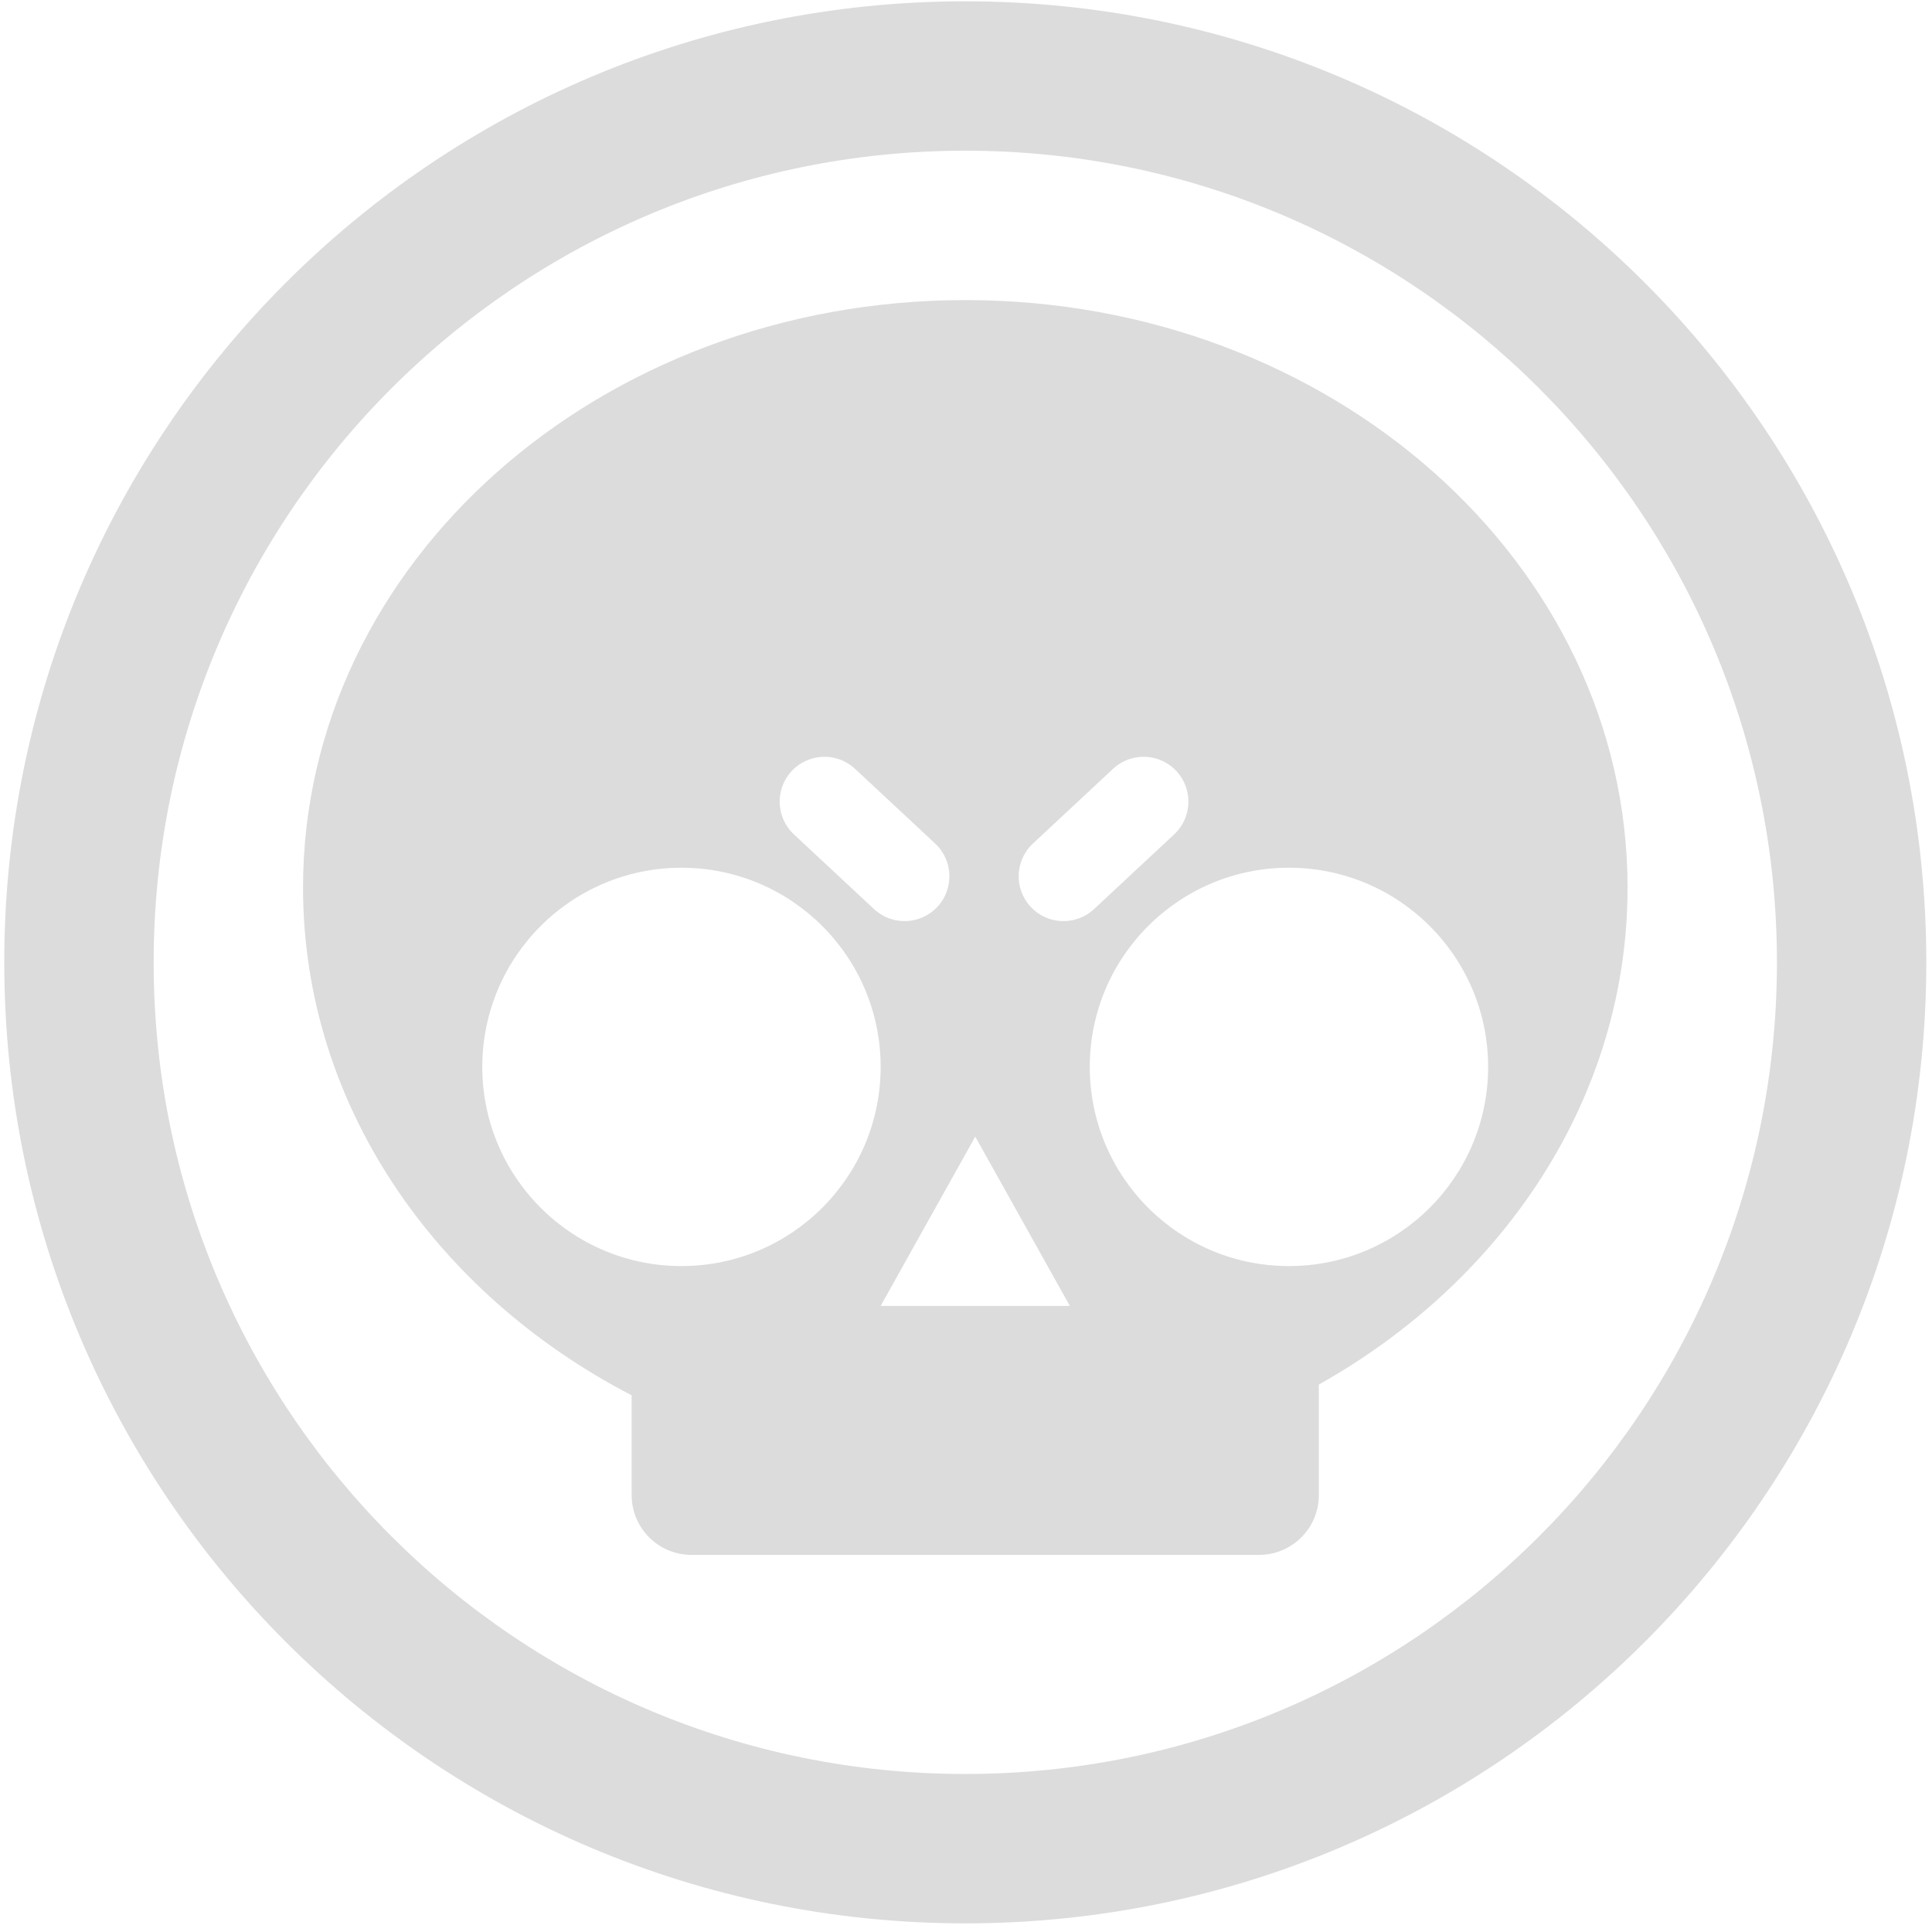 <?xml version="1.0" encoding="UTF-8"?>
<svg width="194px" height="194px" viewBox="0 0 194 194" version="1.1" xmlns="http://www.w3.org/2000/svg" xmlns:xlink="http://www.w3.org/1999/xlink">
    <!-- Generator: Sketch 54 (76480) - https://sketchapp.com -->
    <title>形状结合</title>
    <desc>Created with Sketch.</desc>
    <g id="页面1" stroke="none" stroke-width="1" fill="none" fill-rule="evenodd">
        <path d="M96.929,193.132 C43.633,193.132 0.429,149.927 0.429,96.632 C0.429,43.336 43.633,0.132 96.929,0.132 C150.224,0.132 193.429,43.336 193.429,96.632 C193.429,149.927 150.224,193.132 96.929,193.132 Z M96.929,178.132 C141.94,178.132 178.429,141.643 178.429,96.632 C178.429,51.621 141.94,15.132 96.929,15.132 C51.917,15.132 15.429,51.621 15.429,96.632 C15.429,141.643 51.917,178.132 96.929,178.132 Z M63.429,140.11 C43.69,129.877 30.429,110.878 30.429,89.132 C30.429,56.547 60.202,30.132 96.929,30.132 C133.656,30.132 163.429,56.547 163.429,89.132 C163.429,110.136 151.058,128.576 132.428,139.031 C132.428,139.065 132.429,139.098 132.429,139.132 L132.429,150.132 C132.429,153.445 129.742,156.132 126.429,156.132 L69.429,156.132 C66.115,156.132 63.429,153.445 63.429,150.132 L63.429,140.11 Z M79.498,77.423 C77.803,79.24 77.902,82.088 79.72,83.783 L87.765,91.285 C89.582,92.98 92.43,92.88 94.125,91.063 C95.82,89.245 95.72,86.398 93.903,84.703 L85.858,77.201 C84.04,75.506 81.193,75.605 79.498,77.423 Z M118.125,77.423 C116.43,75.605 113.582,75.506 111.765,77.201 L103.72,84.703 C101.902,86.398 101.803,89.245 103.498,91.063 C105.193,92.88 108.04,92.98 109.858,91.285 L117.903,83.783 C119.72,82.088 119.82,79.24 118.125,77.423 Z M68.429,127.132 C79.474,127.132 88.429,118.177 88.429,107.132 C88.429,96.086 79.474,87.132 68.429,87.132 C57.383,87.132 48.429,96.086 48.429,107.132 C48.429,118.177 57.383,127.132 68.429,127.132 Z M129.429,127.132 C140.474,127.132 149.429,118.177 149.429,107.132 C149.429,96.086 140.474,87.132 129.429,87.132 C118.383,87.132 109.429,96.086 109.429,107.132 C109.429,118.177 118.383,127.132 129.429,127.132 Z M97.929,114.132 L88.429,131.132 L107.429,131.132 L97.929,114.132 Z" id="形状结合" fill="#DCDCDC" fill-rule="nonzero"></path>
    </g>
</svg>